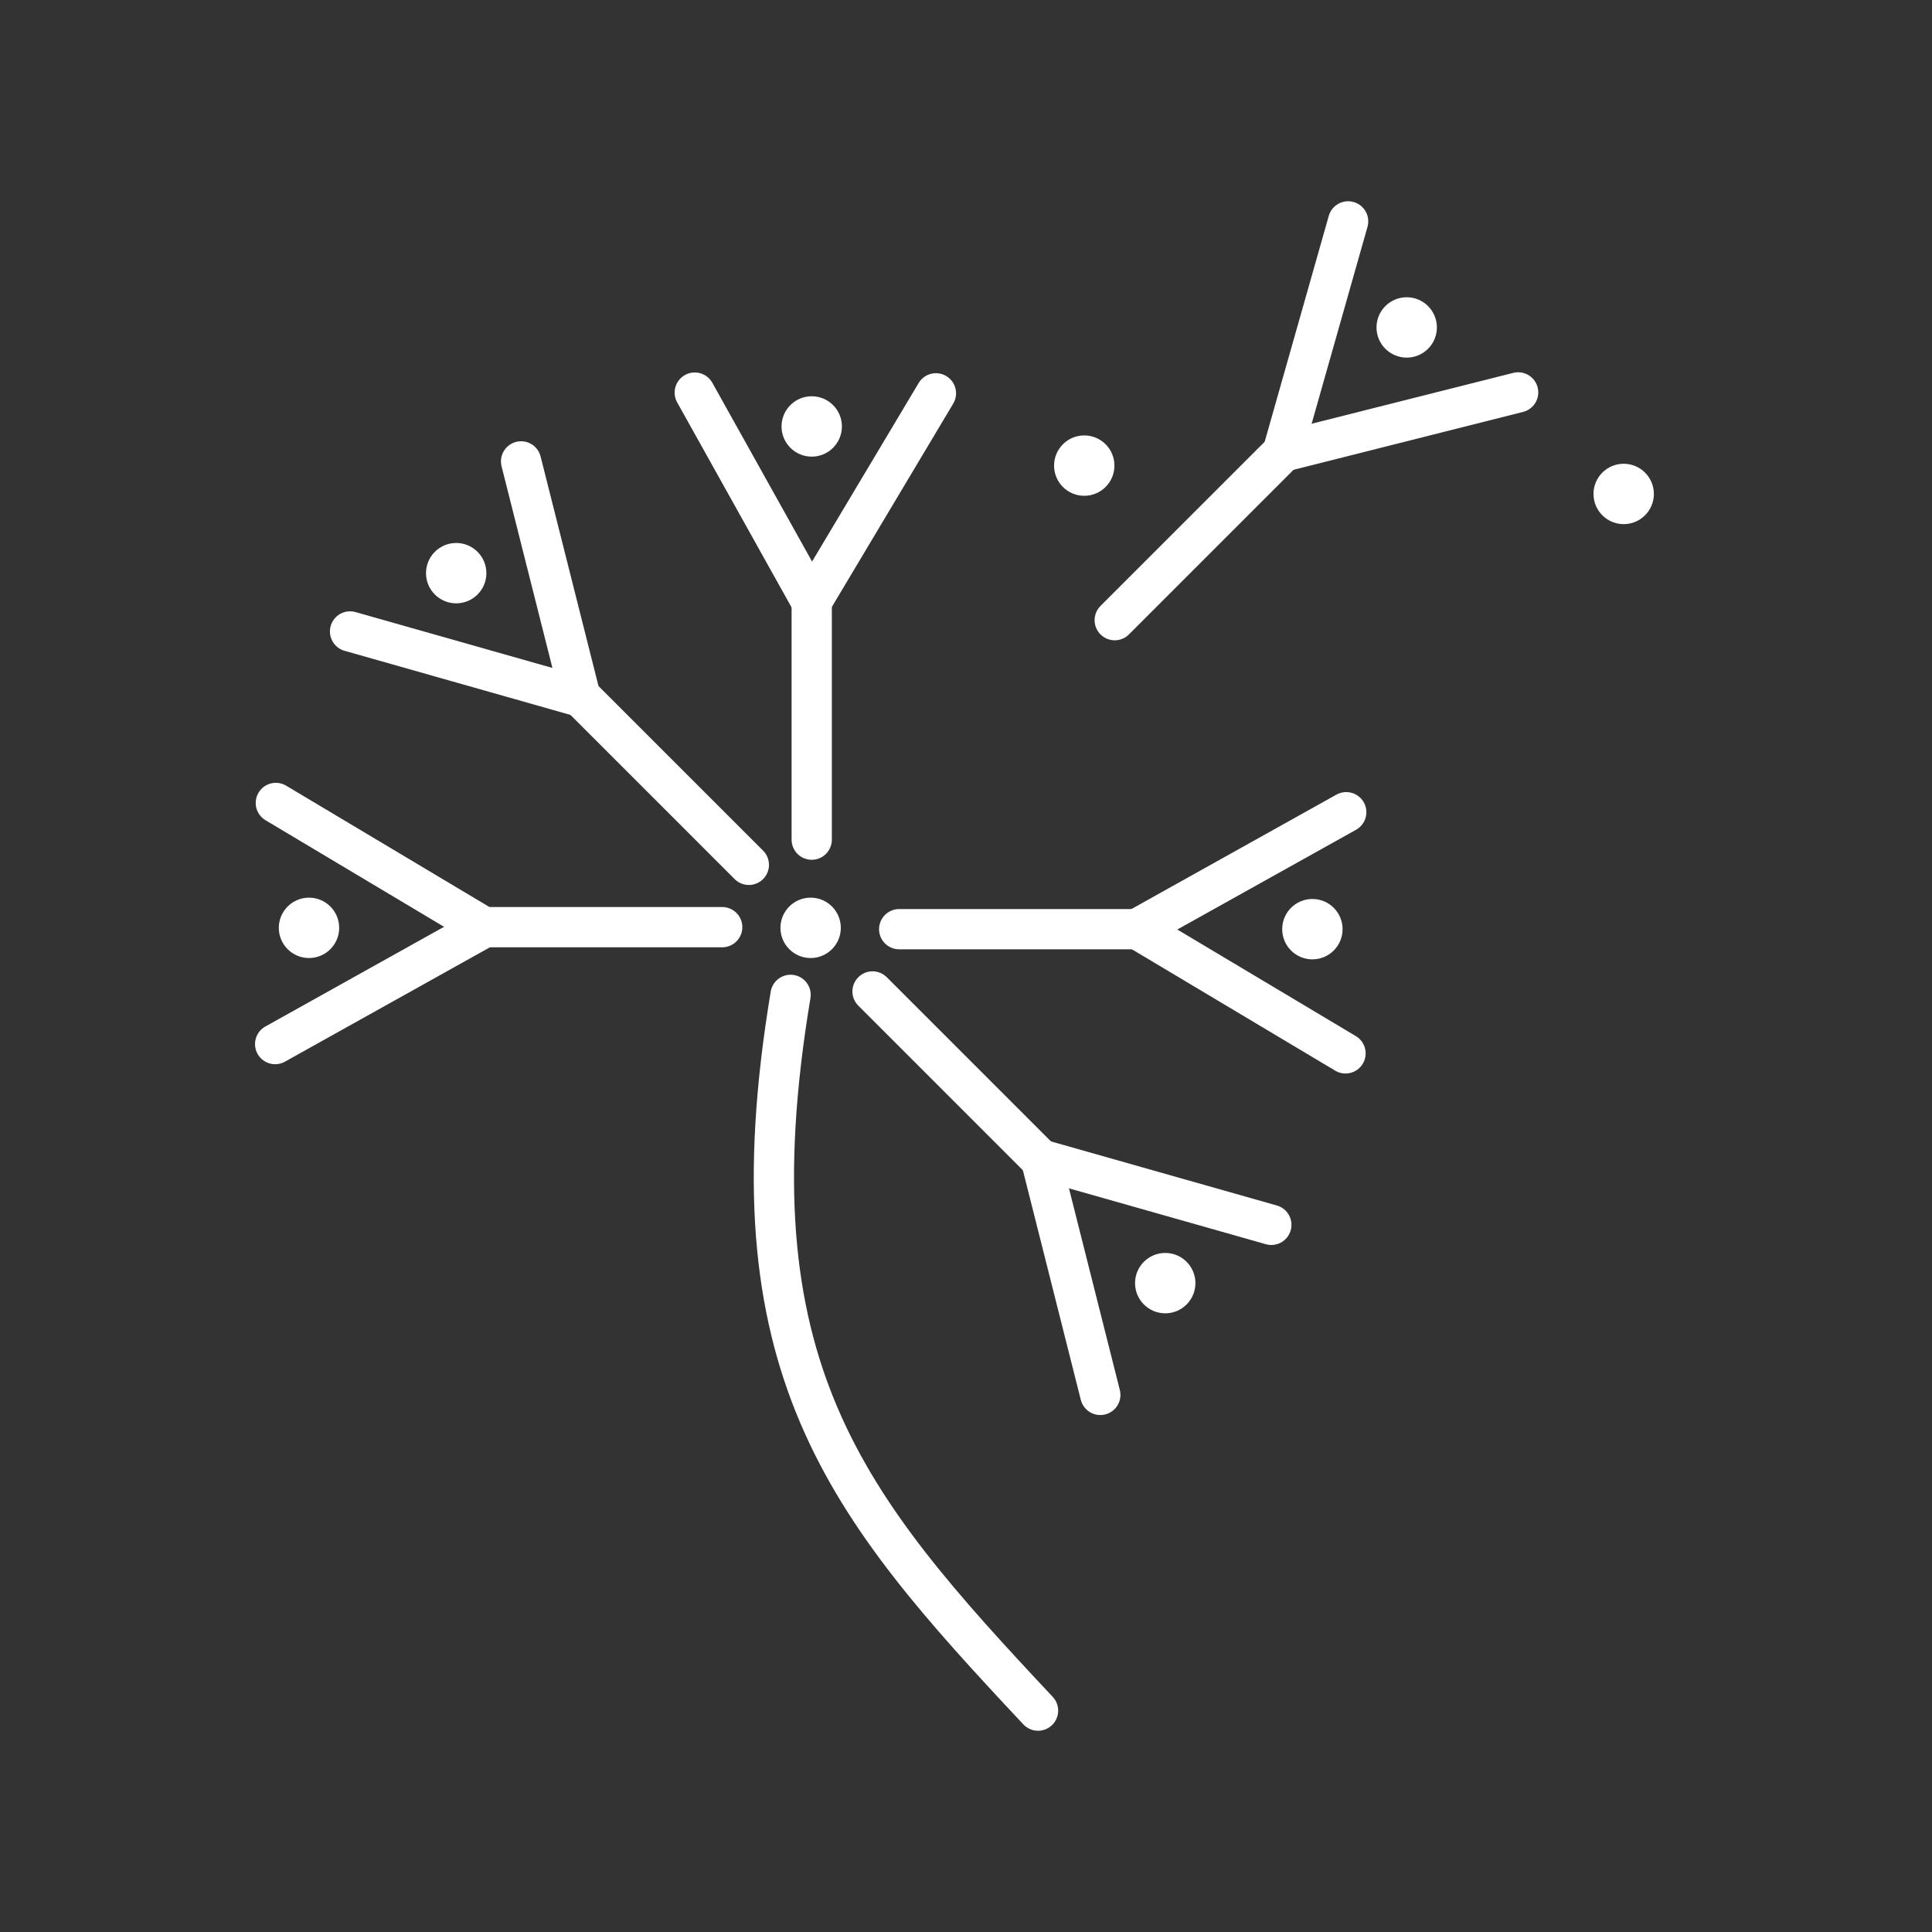 <?xml version="1.0" encoding="UTF-8"?><svg id="a" xmlns="http://www.w3.org/2000/svg" viewBox="0 0 48 48"><rect x="0" y="0" width="48" height="48" fill="#333333" stroke="none"/><defs><style>.ad{fill:none;stroke:#fff;stroke-linecap:round;stroke-linejoin:round;}.ae{fill:#fff;stroke-width:0px;}</style></defs><path id="b" class="ad" d="M19.642,24.717c-1.542,9.245,1.371,12.69,6.148,17.783"/><path id="c" class="ad" d="M17.943,23.035h-5.974"/><path id="d" class="ad" d="M11.949,23.087l-5.113,2.853"/><path id="e" class="ad" d="M11.88,22.95l-5.027-3.001"/><path id="f" class="ad" d="M18.605,21.487l-4.224-4.224"/><path id="g" class="ad" d="M14.329,17.286l-5.632-1.598"/><path id="h" class="ad" d="M14.378,17.14l-1.432-5.677"/><path id="i" class="ad" d="M20.167,20.861v-5.974"/><path id="j" class="ad" d="M20.114,14.867l-2.853-5.113"/><path id="k" class="ad" d="M20.252,14.799l3.001-5.027"/><path id="l" class="ad" d="M22.34,23.085h5.974"/><path id="m" class="ad" d="M28.334,23.032l5.113-2.853"/><path id="n" class="ad" d="M28.402,23.17l5.027,3.001"/><path id="o" class="ad" d="M21.678,24.632l4.224,4.224"/><path id="p" class="ad" d="M25.954,28.833l5.632,1.598"/><path id="q" class="ad" d="M25.905,28.979l1.432,5.677"/><path id="r" class="ad" d="M27.695,15.408l4.224-4.224"/><path id="s" class="ad" d="M31.896,11.132l1.598-5.632"/><path id="t" class="ad" d="M32.041,11.181l5.677-1.432"/><circle id="u" class="ae" cx="40.34" cy="12.272" r=".75"/><circle id="v" class="ae" cx="34.949" cy="8.135" r=".75"/><circle id="w" class="ae" cx="26.938" cy="11.568" r=".75"/><circle id="x" class="ae" cx="20.167" cy="10.595" r=".75"/><circle id="y" class="ae" cx="11.334" cy="14.24" r=".75"/><circle id="z" class="ae" cx="7.677" cy="23.052" r=".75"/><circle id="aa" class="ae" cx="20.14" cy="23.052" r=".75"/><circle id="ab" class="ae" cx="28.95" cy="31.879" r=".75"/><circle id="ac" class="ae" cx="32.606" cy="23.085" r=".75"/></svg>